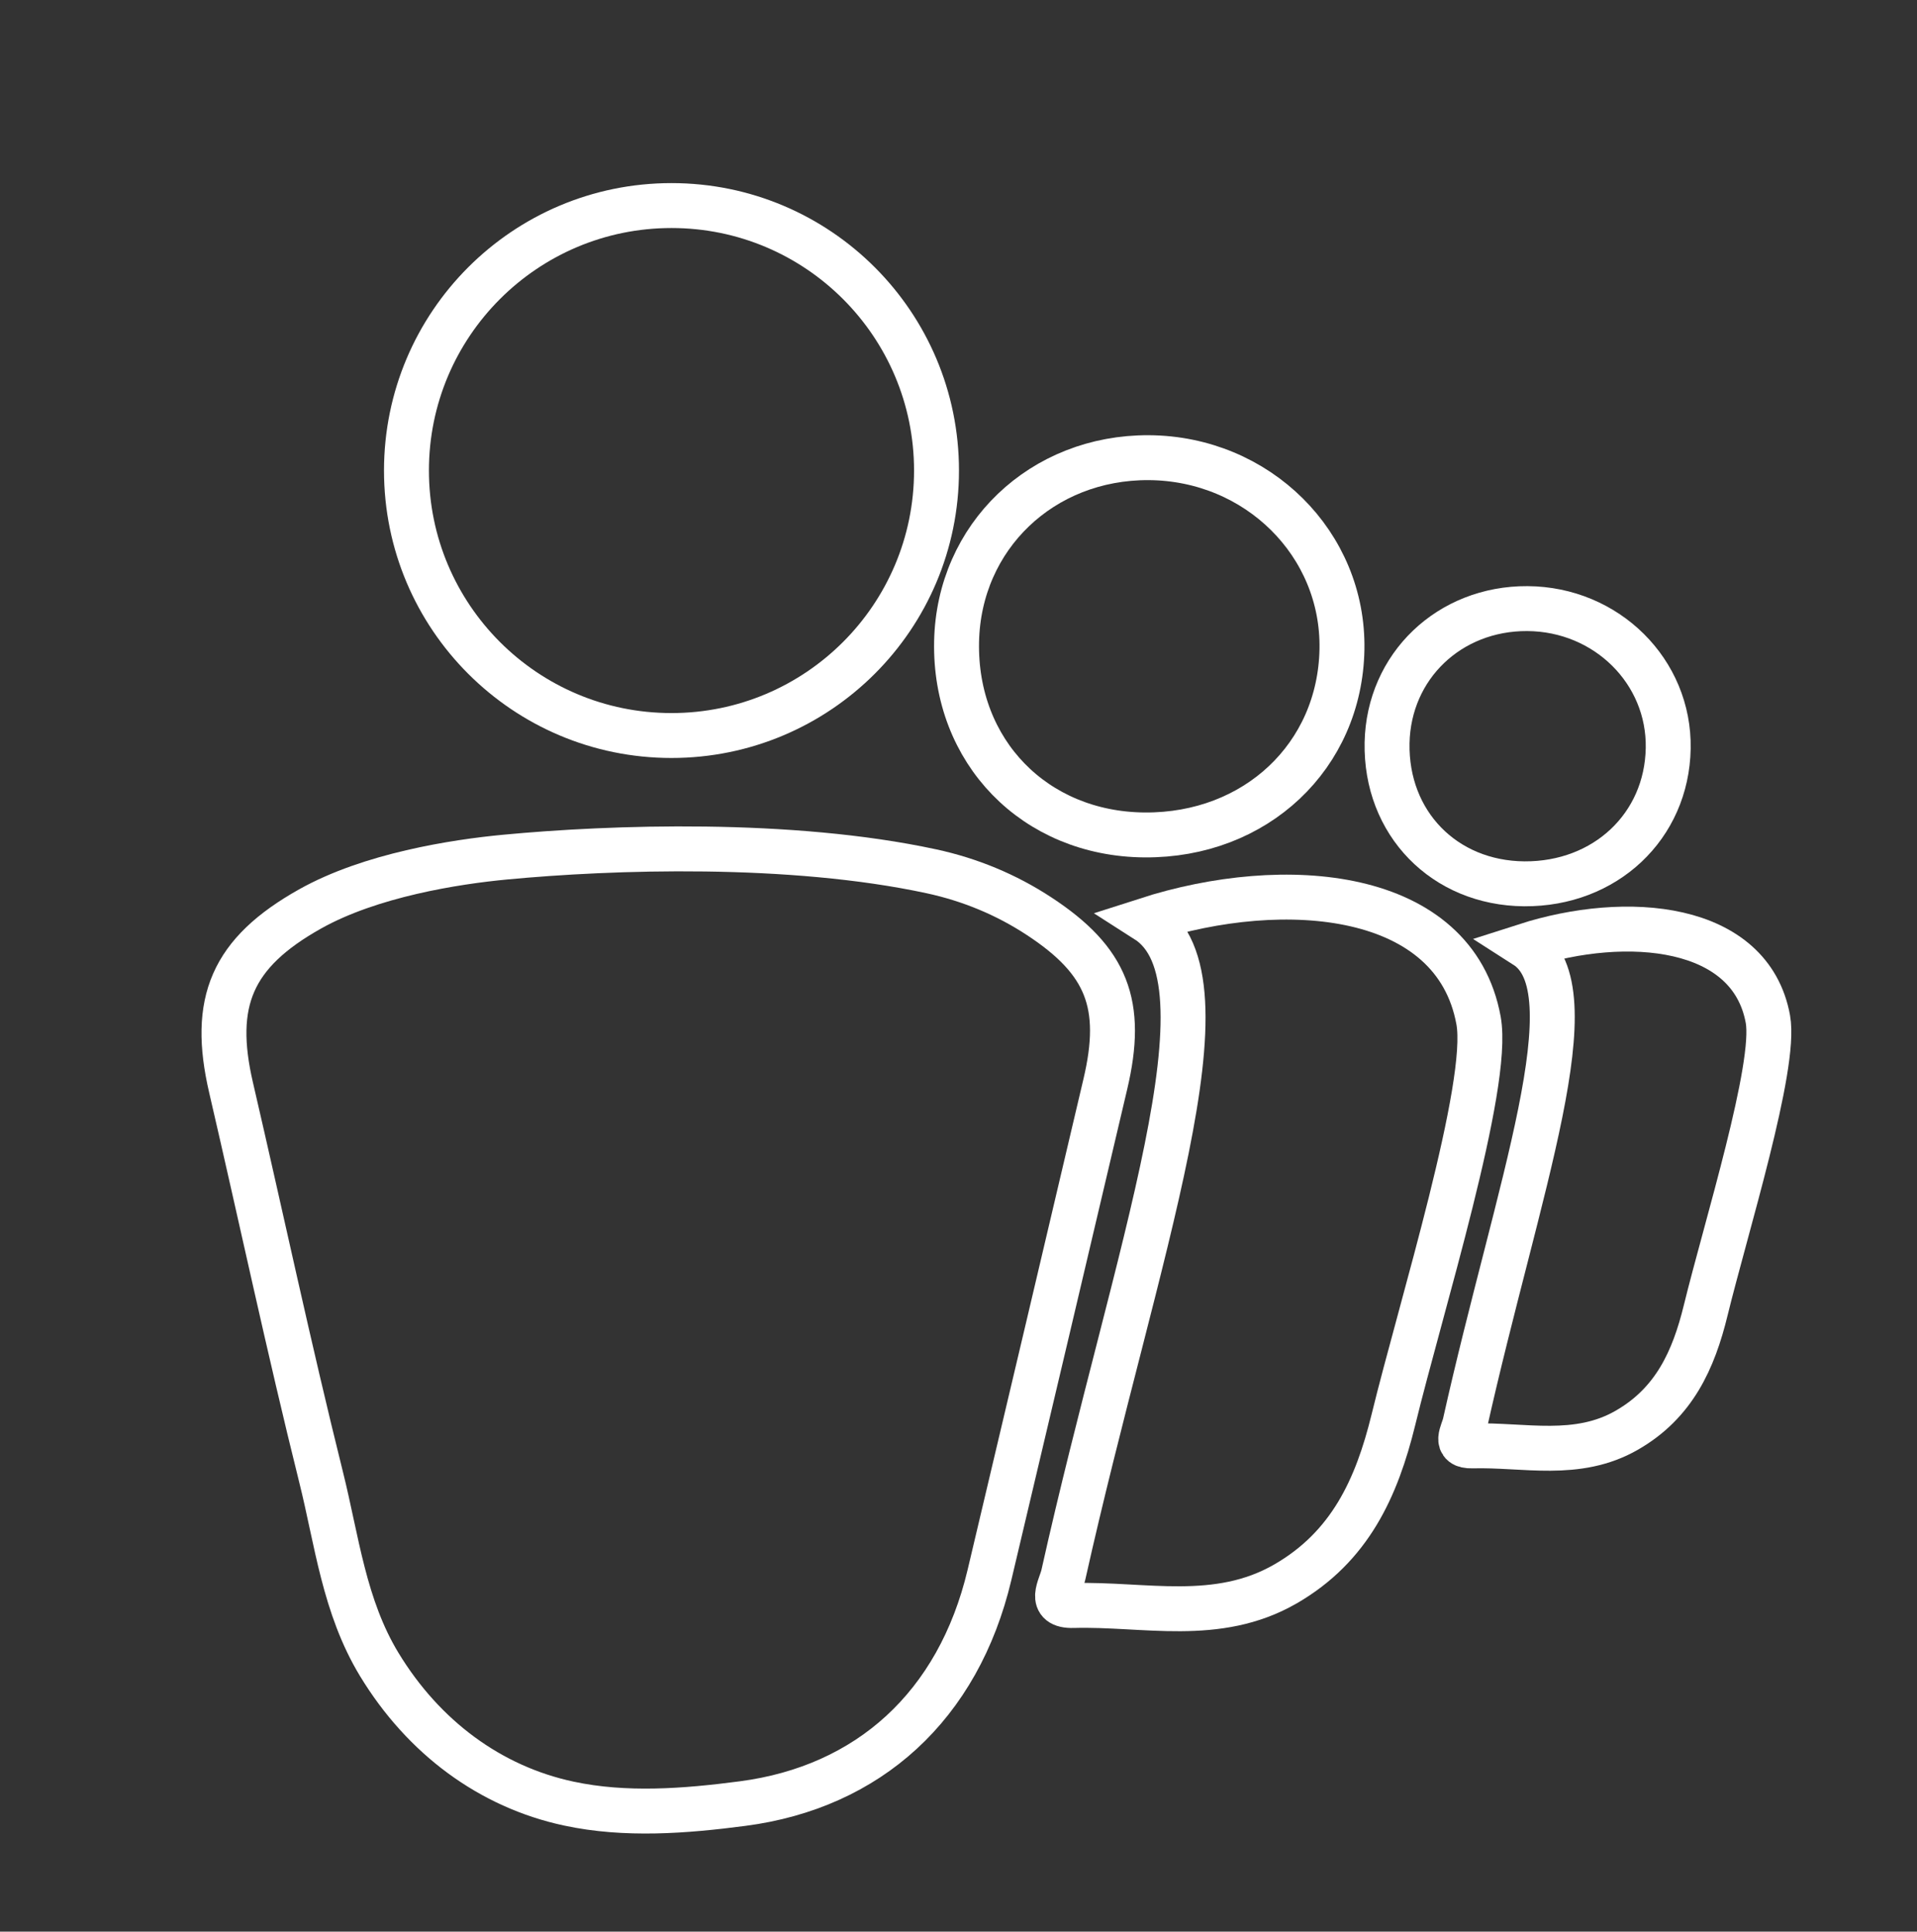 <?xml version="1.0" encoding="utf-8"?>
<!-- Generator: Adobe Illustrator 16.0.0, SVG Export Plug-In . SVG Version: 6.00 Build 0)  -->
<!DOCTYPE svg PUBLIC "-//W3C//DTD SVG 1.1//EN" "http://www.w3.org/Graphics/SVG/1.1/DTD/svg11.dtd">
<svg version="1.1" id="Шар_1" xmlns="http://www.w3.org/2000/svg" xmlns:xlink="http://www.w3.org/1999/xlink" x="0px" y="0px"
	 width="32px" height="32.25px" viewBox="0 0 32 32.25" enable-background="new 0 0 32 32.25" xml:space="preserve">
<rect x="0" y="0" width="32" height="32.25" fill="#333333" stroke="none"/>
<path fill-rule="evenodd" clip-rule="evenodd" fill="none" stroke="#FFFFFF" stroke-width="0.75" stroke-miterlimit="10" d="
	M9.494,30.112c-1.309-0.28-2.423-1.104-3.163-2.322c-0.588-0.969-0.707-2.072-0.971-3.128c-0.538-2.159-1-4.338-1.503-6.504
	c-0.332-1.43,0.011-2.249,1.32-2.983c1.007-0.565,2.417-0.786,3.256-0.865c1.771-0.168,4.76-0.271,7.115,0.237
	c0.643,0.139,1.249,0.389,1.798,0.75c1.135,0.744,1.419,1.473,1.105,2.803c-0.643,2.731-1.286,5.464-1.934,8.195
	c-0.52,2.191-2.021,3.542-4.12,3.817C11.438,30.238,10.44,30.315,9.494,30.112z"/>
<path fill-rule="evenodd" clip-rule="evenodd" fill="none" stroke="#FFFFFF" stroke-width="0.75" stroke-miterlimit="10" d="
	M24.681,17.038c-0.398-2.183-3.227-2.425-5.547-1.678c1.553,0.99-0.184,5.556-1.383,10.93c-0.046,0.209-0.268,0.527,0.167,0.515
	c1.185-0.033,2.398,0.297,3.538-0.359c1.079-0.622,1.525-1.604,1.804-2.743C23.718,21.822,24.879,18.121,24.681,17.038z"/>
<path fill-rule="evenodd" clip-rule="evenodd" fill="none" stroke="#FFFFFF" stroke-width="0.75" stroke-miterlimit="10" d="
	M19.107,13.94c-1.836-0.014-3.177-1.393-3.139-3.228c0.036-1.753,1.426-3.081,3.21-3.071c1.814,0.012,3.254,1.44,3.223,3.199
	C22.369,12.627,20.96,13.953,19.107,13.94z"/>
<path fill-rule="evenodd" clip-rule="evenodd" fill="none" stroke="#FFFFFF" stroke-width="0.75" stroke-miterlimit="10" d="
	M29.511,17.015c-0.291-1.593-2.354-1.769-4.048-1.225c1.133,0.724-0.133,4.054-1.008,7.974c-0.033,0.152-0.196,0.385,0.121,0.376
	c0.864-0.024,1.75,0.217,2.582-0.263c0.787-0.453,1.112-1.169,1.315-2.001C28.808,20.504,29.654,17.805,29.511,17.015z"/>
<path fill-rule="evenodd" clip-rule="evenodd" fill="none" stroke="#FFFFFF" stroke-width="0.75" stroke-miterlimit="10" d="
	M25.444,14.756c-1.339-0.011-2.316-1.017-2.29-2.355c0.027-1.278,1.039-2.247,2.342-2.24c1.323,0.008,2.374,1.051,2.351,2.333
	C27.824,13.797,26.795,14.765,25.444,14.756z"/>
<circle fill-rule="evenodd" clip-rule="evenodd" fill="none" stroke="#FFFFFF" stroke-width="0.75" stroke-miterlimit="10" cx="11.209" cy="7.856" r="4.424"/>
</svg>
